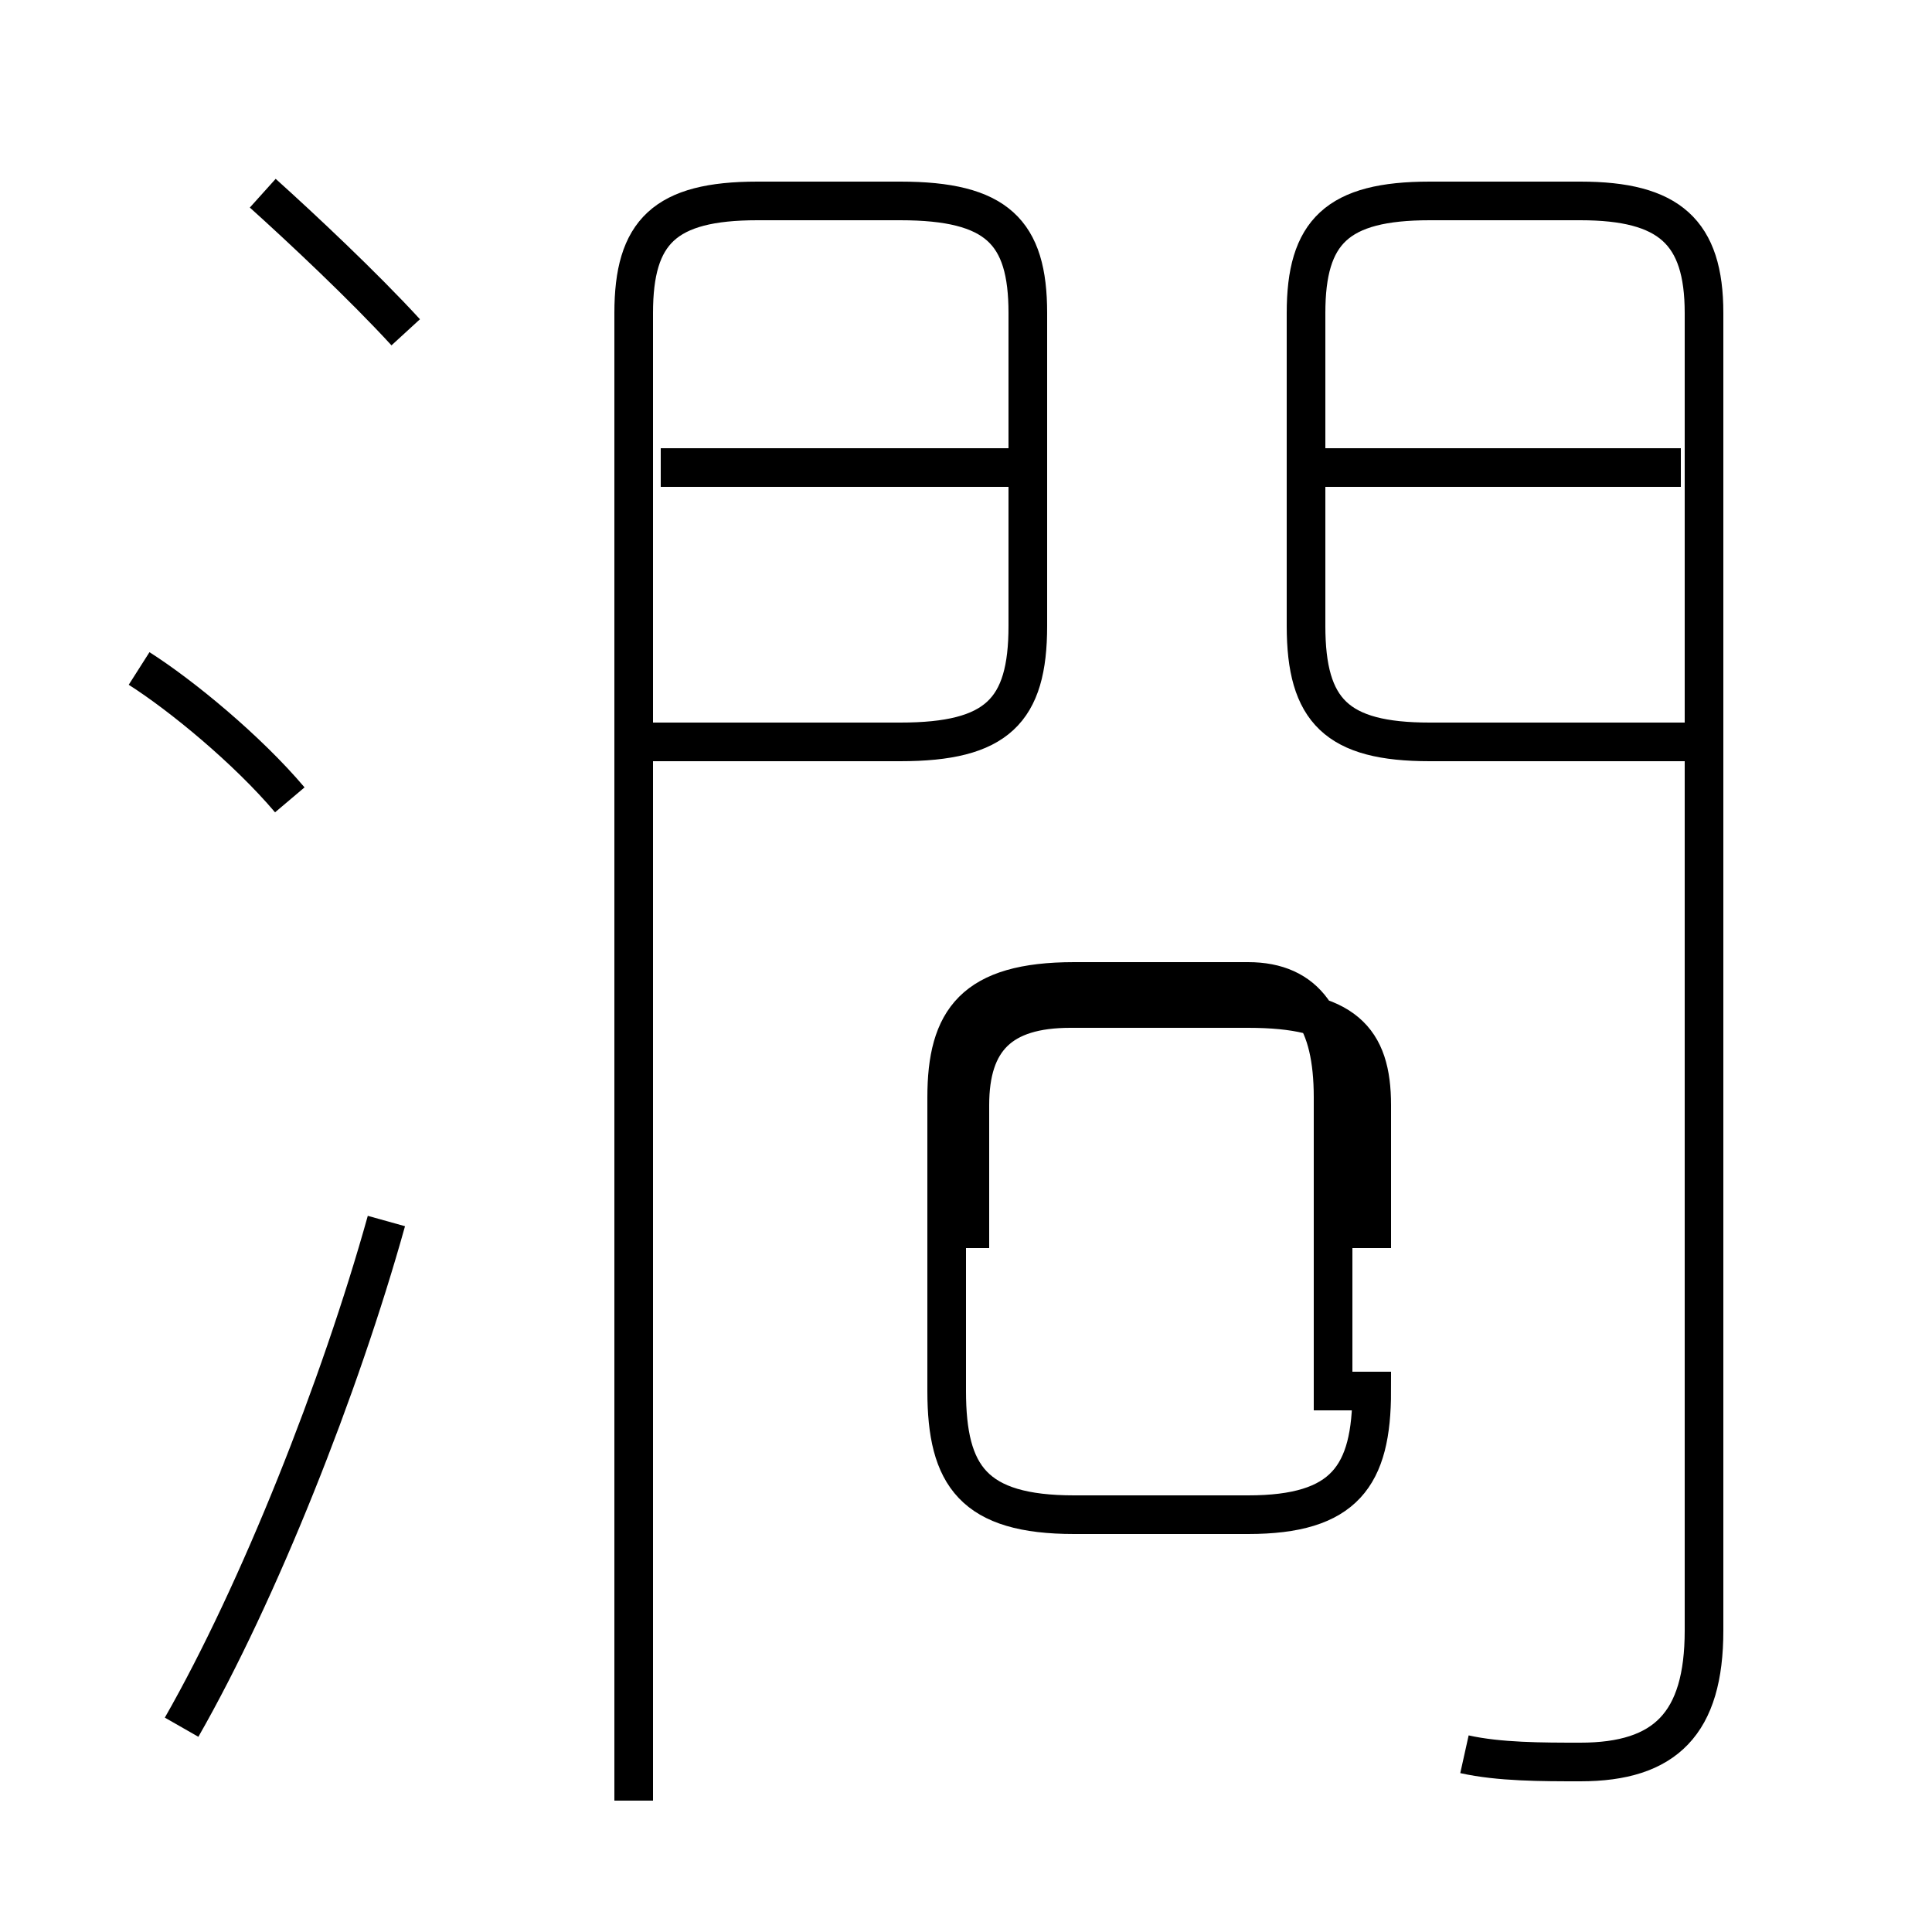 <?xml version='1.0' encoding='utf8'?>
<svg viewBox="0.0 -6.0 50.0 50.0" version="1.1" xmlns="http://www.w3.org/2000/svg">
<rect x="0.0" y="-6.0" width="50.0" height="50.0" fill="#808080" stroke="none"/>
<rect x="-1000" y="-1000" width="2000" height="2000" stroke="white" fill="white"/>
<g style="fill:white;stroke:#000000;  stroke-width:1">
<path d="M 37.9 1.4 C 38.8 1.6 39.9 1.6 40.9 1.6 C 43.1 1.6 44.1 0.6 44.1 -1.8 L 44.1 -35.9 C 44.1 -38.0 43.2 -38.8 40.9 -38.8 L 37.0 -38.8 C 34.6 -38.8 33.8 -38.0 33.8 -35.9 L 33.8 -27.8 C 33.8 -25.6 34.6 -24.8 37.0 -24.8 L 43.6 -24.8 M 4.7 0.7 C 6.7 -2.8 8.8 -8.1 10.0 -12.4 M 7.5 -23.3 C 6.4 -24.6 4.7 -26.0 3.6 -26.7 M 16.4 2.6 L 16.4 -35.9 C 16.4 -38.0 17.2 -38.8 19.6 -38.8 L 23.3 -38.8 C 25.8 -38.8 26.6 -38.0 26.6 -35.9 L 26.6 -27.8 C 26.6 -25.6 25.8 -24.8 23.3 -24.8 L 16.9 -24.8 M 34.5 -8.0 L 34.5 -15.6 C 34.5 -17.6 33.8 -18.6 32.3 -18.6 L 27.8 -18.6 C 25.2 -18.6 24.5 -17.6 24.5 -15.6 L 24.5 -8.0 C 24.5 -5.8 25.2 -4.8 27.8 -4.8 L 32.3 -4.8 C 34.8 -4.8 35.5 -5.8 35.5 -8.0 Z M 10.5 -35.4 C 9.4 -36.6 7.8 -38.1 6.8 -39.0 M 25.1 -11.7 L 25.1 -15.4 C 25.1 -17.1 25.9 -17.9 27.7 -17.9 L 32.3 -17.9 C 34.8 -17.9 35.5 -17.1 35.5 -15.4 L 35.5 -11.7 M 26.6 -31.9 L 17.1 -31.9 M 43.5 -31.9 L 34.0 -31.9" transform="translate(0.0, 38.0)" />
</g>
</svg>